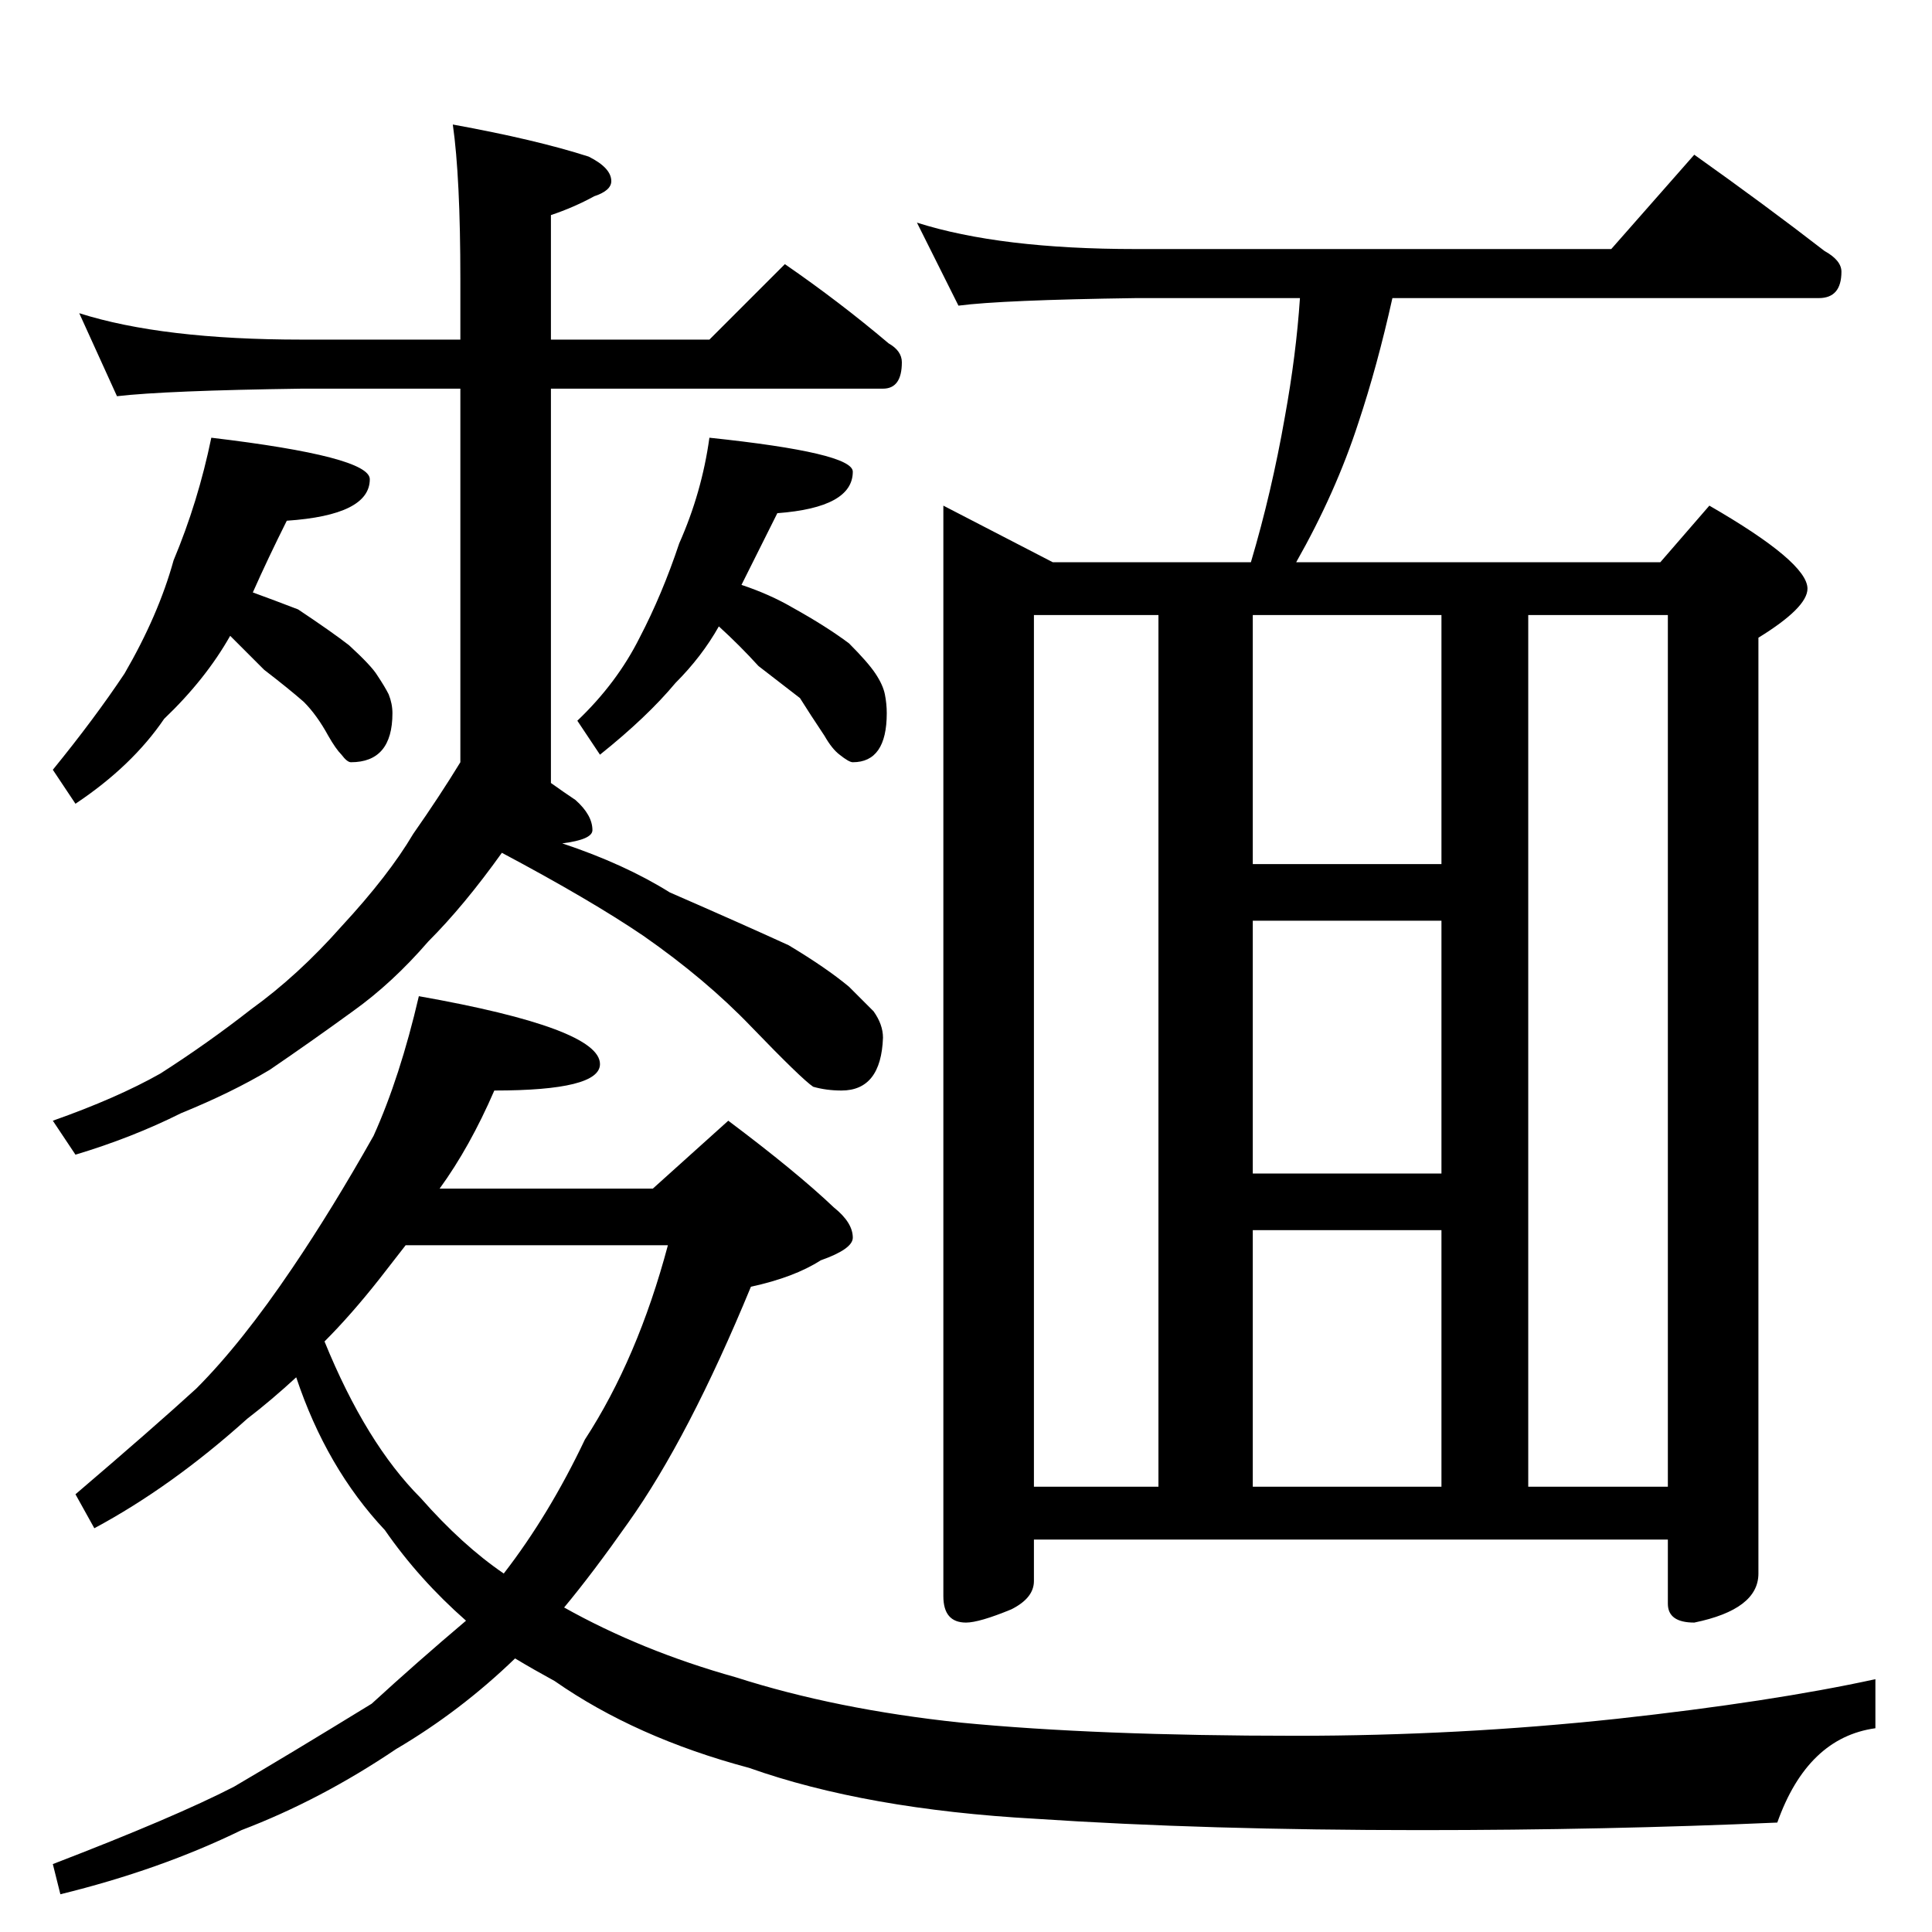 <?xml version="1.0" standalone="no"?>
<!DOCTYPE svg PUBLIC "-//W3C//DTD SVG 1.1//EN" "http://www.w3.org/Graphics/SVG/1.1/DTD/svg11.dtd" >
<svg xmlns="http://www.w3.org/2000/svg" xmlns:xlink="http://www.w3.org/1999/xlink" version="1.1" viewBox="0 -204 1024 1024">
  <g transform="matrix(1 0 0 -1 0 820)">
   <path fill="currentColor"
d="M42 858q44 -14 118 -14h84v32q0 54 -4 82q44 -8 72 -17q12 -6 12 -13q0 -5 -9 -8q-11 -6 -23 -10v-66h84l40 40q29 -20 55 -42q7 -4 7 -10q0 -14 -10 -14h-176v-209q7 -5 13 -9q9 -8 9 -16q0 -5 -16 -7q33 -11 57 -26q39 -17 63 -28q20 -12 32 -22l13 -13q5 -7 5 -14
q-1 -28 -22 -28q-8 0 -15 2q-6 4 -33 32q-24 25 -57 48q-28 19 -75 44q-20 -28 -39 -47q-19 -22 -40 -37q-22 -16 -44 -31q-20 -12 -47 -23q-26 -13 -56 -22l-12 18q34 12 57 25q25 16 48 34q25 18 48 44q25 27 38 49q14 20 25 38v198h-84q-72 -1 -98 -4zM112 792
q84 -10 84 -22q0 -19 -44 -22q-10 -20 -18 -38q11 -4 24 -9q18 -12 27 -19q12 -11 15 -16q4 -6 6 -10q2 -5 2 -10q0 -26 -22 -26q-2 0 -5 4q-3 3 -7 10q-6 11 -13 18q-8 7 -21 17l-18 18q-13 -23 -35 -44q-17 -25 -47 -45l-12 18q22 27 38 51q18 31 26 60q13 31 20 65z
M376 792q76 -8 76 -18q0 -19 -40 -22l-19 -38q15 -5 27 -12q18 -10 30 -19q10 -10 14 -16t5 -11t1 -10q0 -26 -18 -26q-2 0 -7 4q-4 3 -8 10q-8 12 -13 20q-9 7 -22 17q-10 11 -21 21q-9 -16 -23 -30q-15 -18 -40 -38l-12 18q21 20 33 44q12 23 21 50q12 27 16 56zM222 496
q96 -17 96 -36q0 -14 -56 -14q-13 -30 -29 -52h113l40 36q36 -27 56 -46q10 -8 10 -16q0 -6 -17 -12q-14 -9 -37 -14q-33 -80 -65 -125q-19 -27 -34 -45q41 -23 91 -37q53 -17 119 -24q72 -7 178 -7q86 0 170 9q82 9 137 21v-26q-36 -5 -52 -50q-91 -4 -189 -4
q-114 0 -204 6q-90 5 -152 27q-60 16 -103 46q-11 6 -21 12q-29 -28 -63 -48q-40 -27 -82 -43q-43 -21 -96 -34l-4 16q65 25 96 41q29 17 73 44q24 22 50 44q-25 22 -43 48q-31 33 -47 81q-13 -12 -26 -22q-40 -36 -81 -58l-10 18q41 35 64 56q24 24 51 64q21 31 43 70
q14 31 24 74zM172 313q22 -54 51 -83q22 -25 44 -40q24 31 43 71q28 43 44 103h-139l-14 -18q-15 -19 -29 -33zM486 906q44 -14 116 -14h252l44 50q38 -27 69 -51q9 -5 9 -11q0 -14 -12 -14h-226q-8 -36 -18 -66q-12 -37 -33 -74h193l26 30q52 -30 52 -44q0 -10 -26 -26
v-496q0 -19 -34 -26q-14 0 -14 10v34h-336v-22q0 -9 -12 -15q-17 -7 -24 -7q-12 0 -12 14v578l58 -30h105q11 37 18 77q6 33 8 63h-87q-71 -1 -94 -4zM548 236h66v462h-66v-462zM664 236h100v136h-100v-136zM810 236h74v462h-74v-462zM664 402h100v134h-100v-134zM664 566
h100v132h-100v-132z" />
  </g>

</svg>
